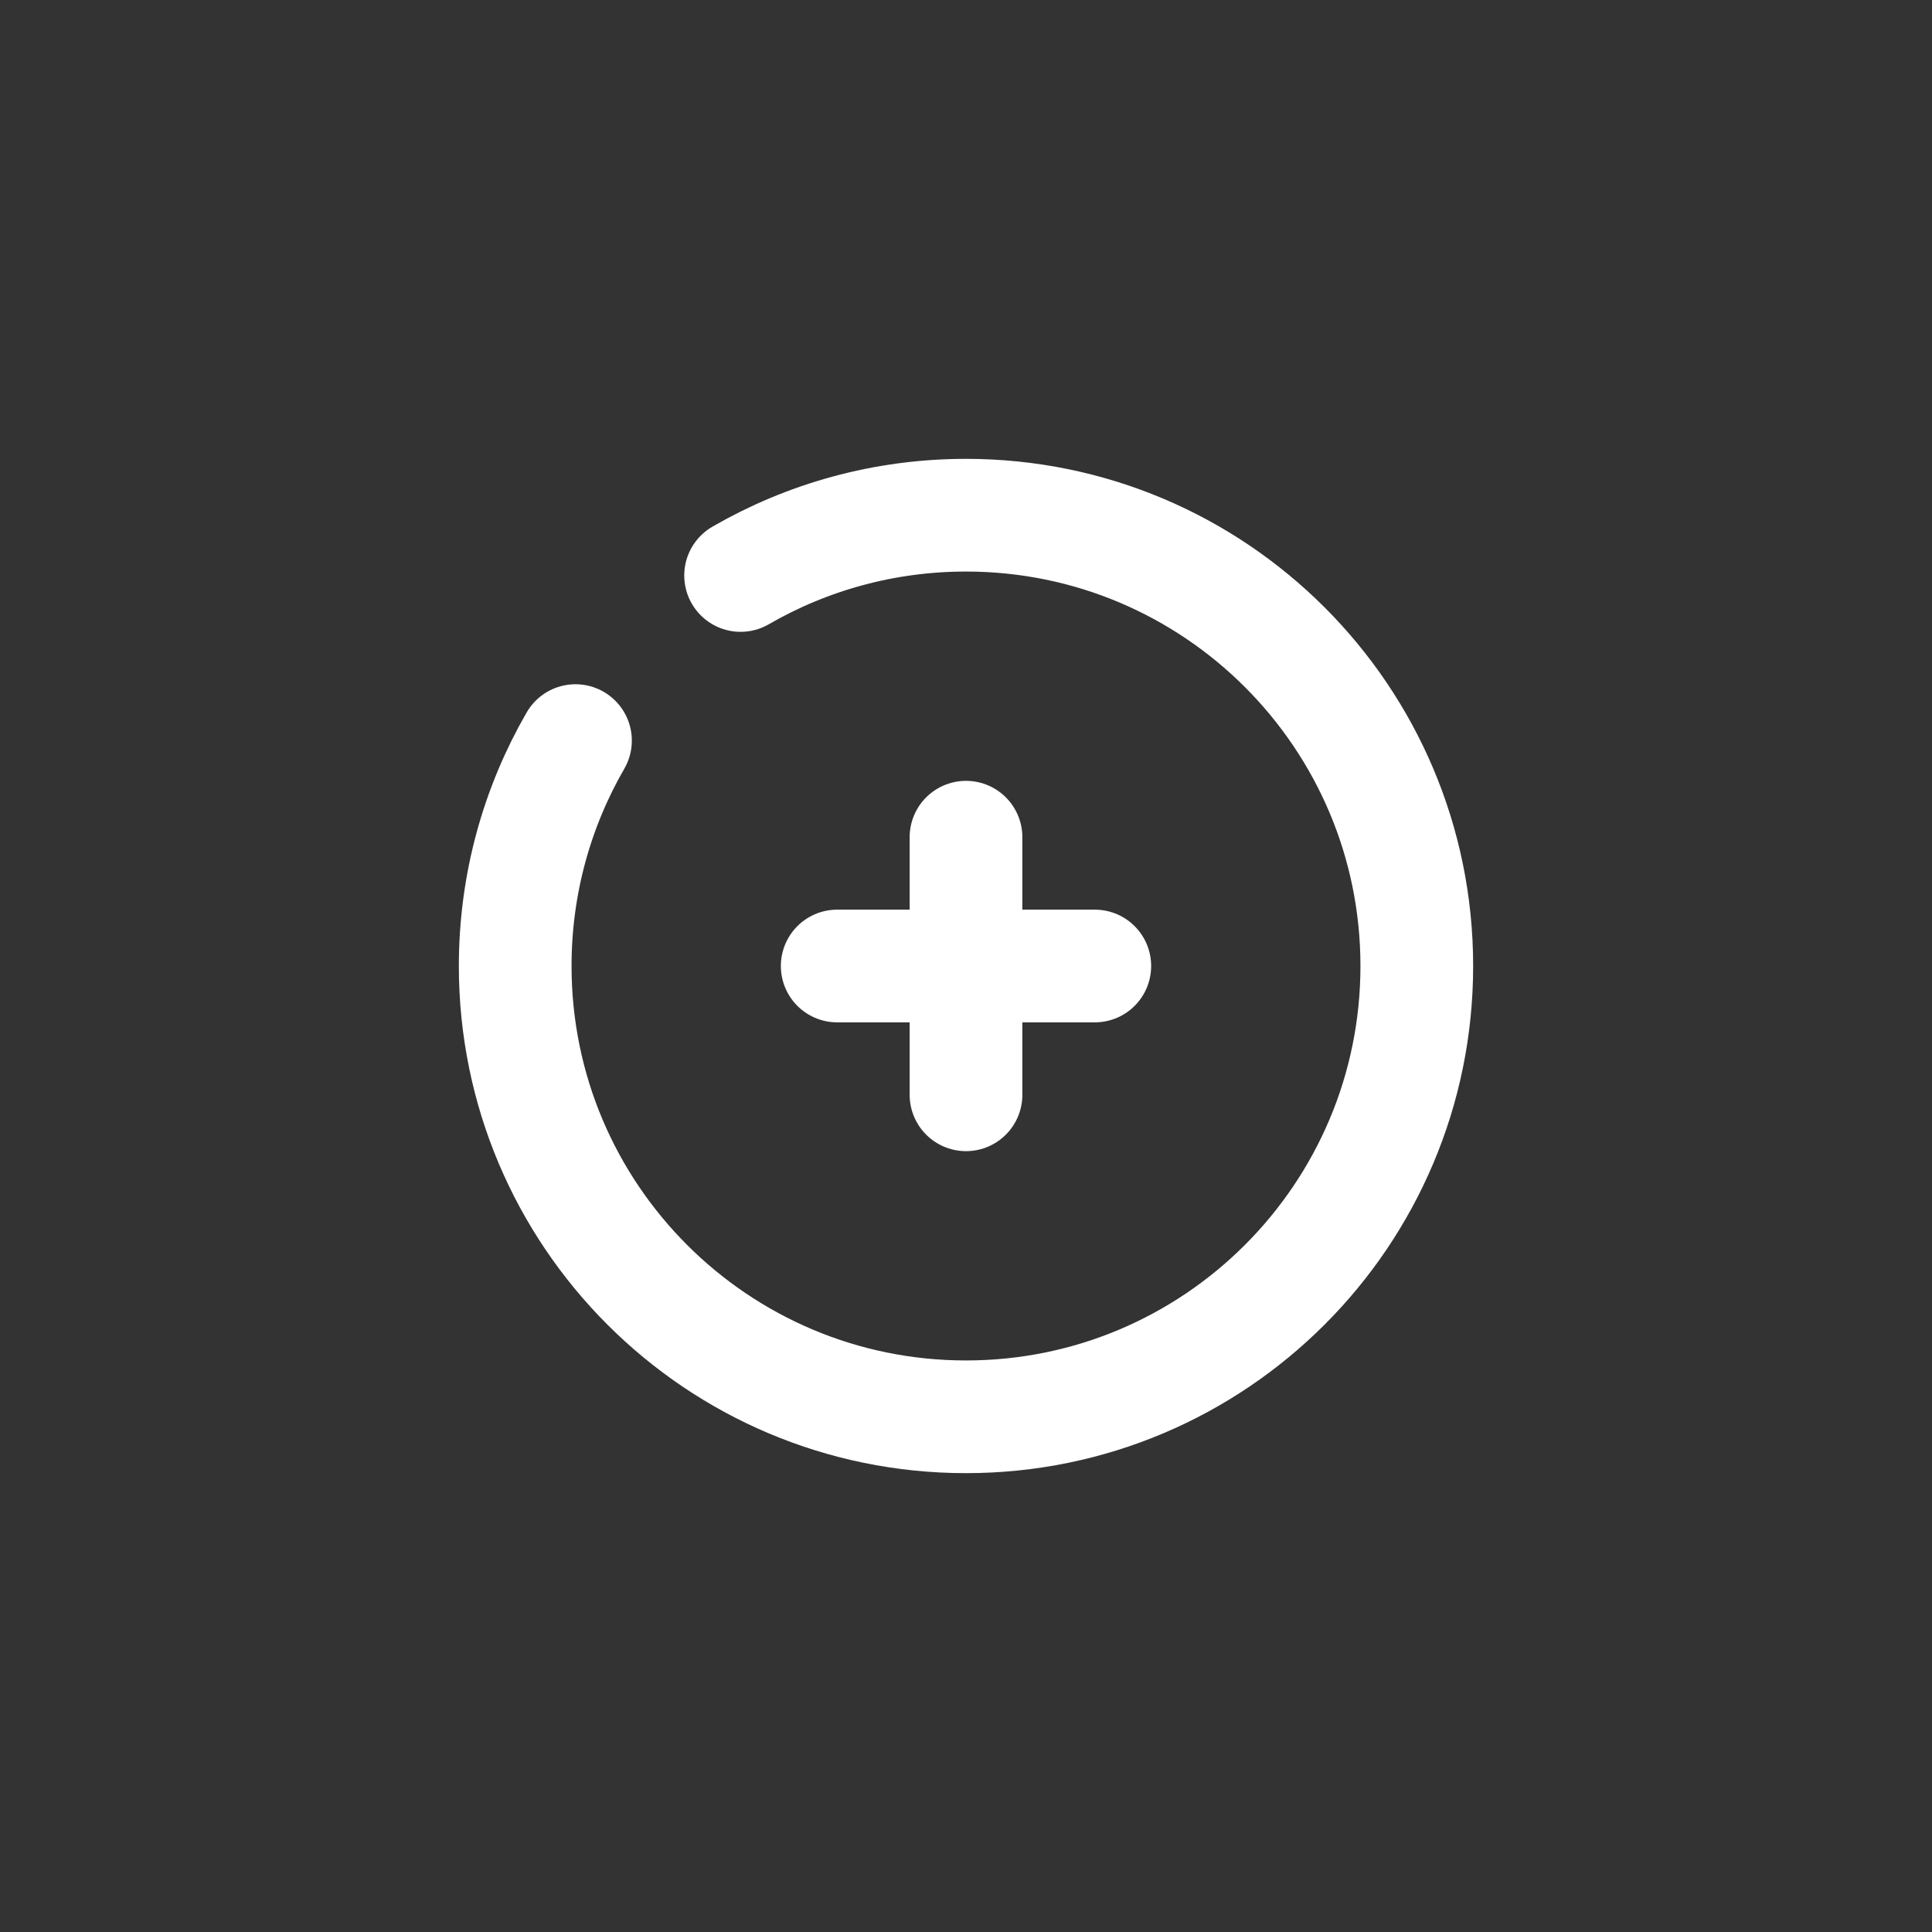 <svg width="30" height="30" viewBox="0 0 30 30" fill="none" xmlns="http://www.w3.org/2000/svg">
<rect x="0" y="0" width="30" height="30" fill="#333333" stroke="none"/>
<path d="M17 15H15M15 15H13M15 15V13M15 15V17" stroke="white" stroke-width="1.75" stroke-linecap="round"/>
<path d="M11.5 8.936C12.53 8.341 13.725 8 15 8C18.866 8 22 11.134 22 15C22 18.866 18.866 22 15 22C11.134 22 8 18.866 8 15C8 13.725 8.341 12.53 8.936 11.5" stroke="white" stroke-width="1.75" stroke-linecap="round"/>
</svg>

